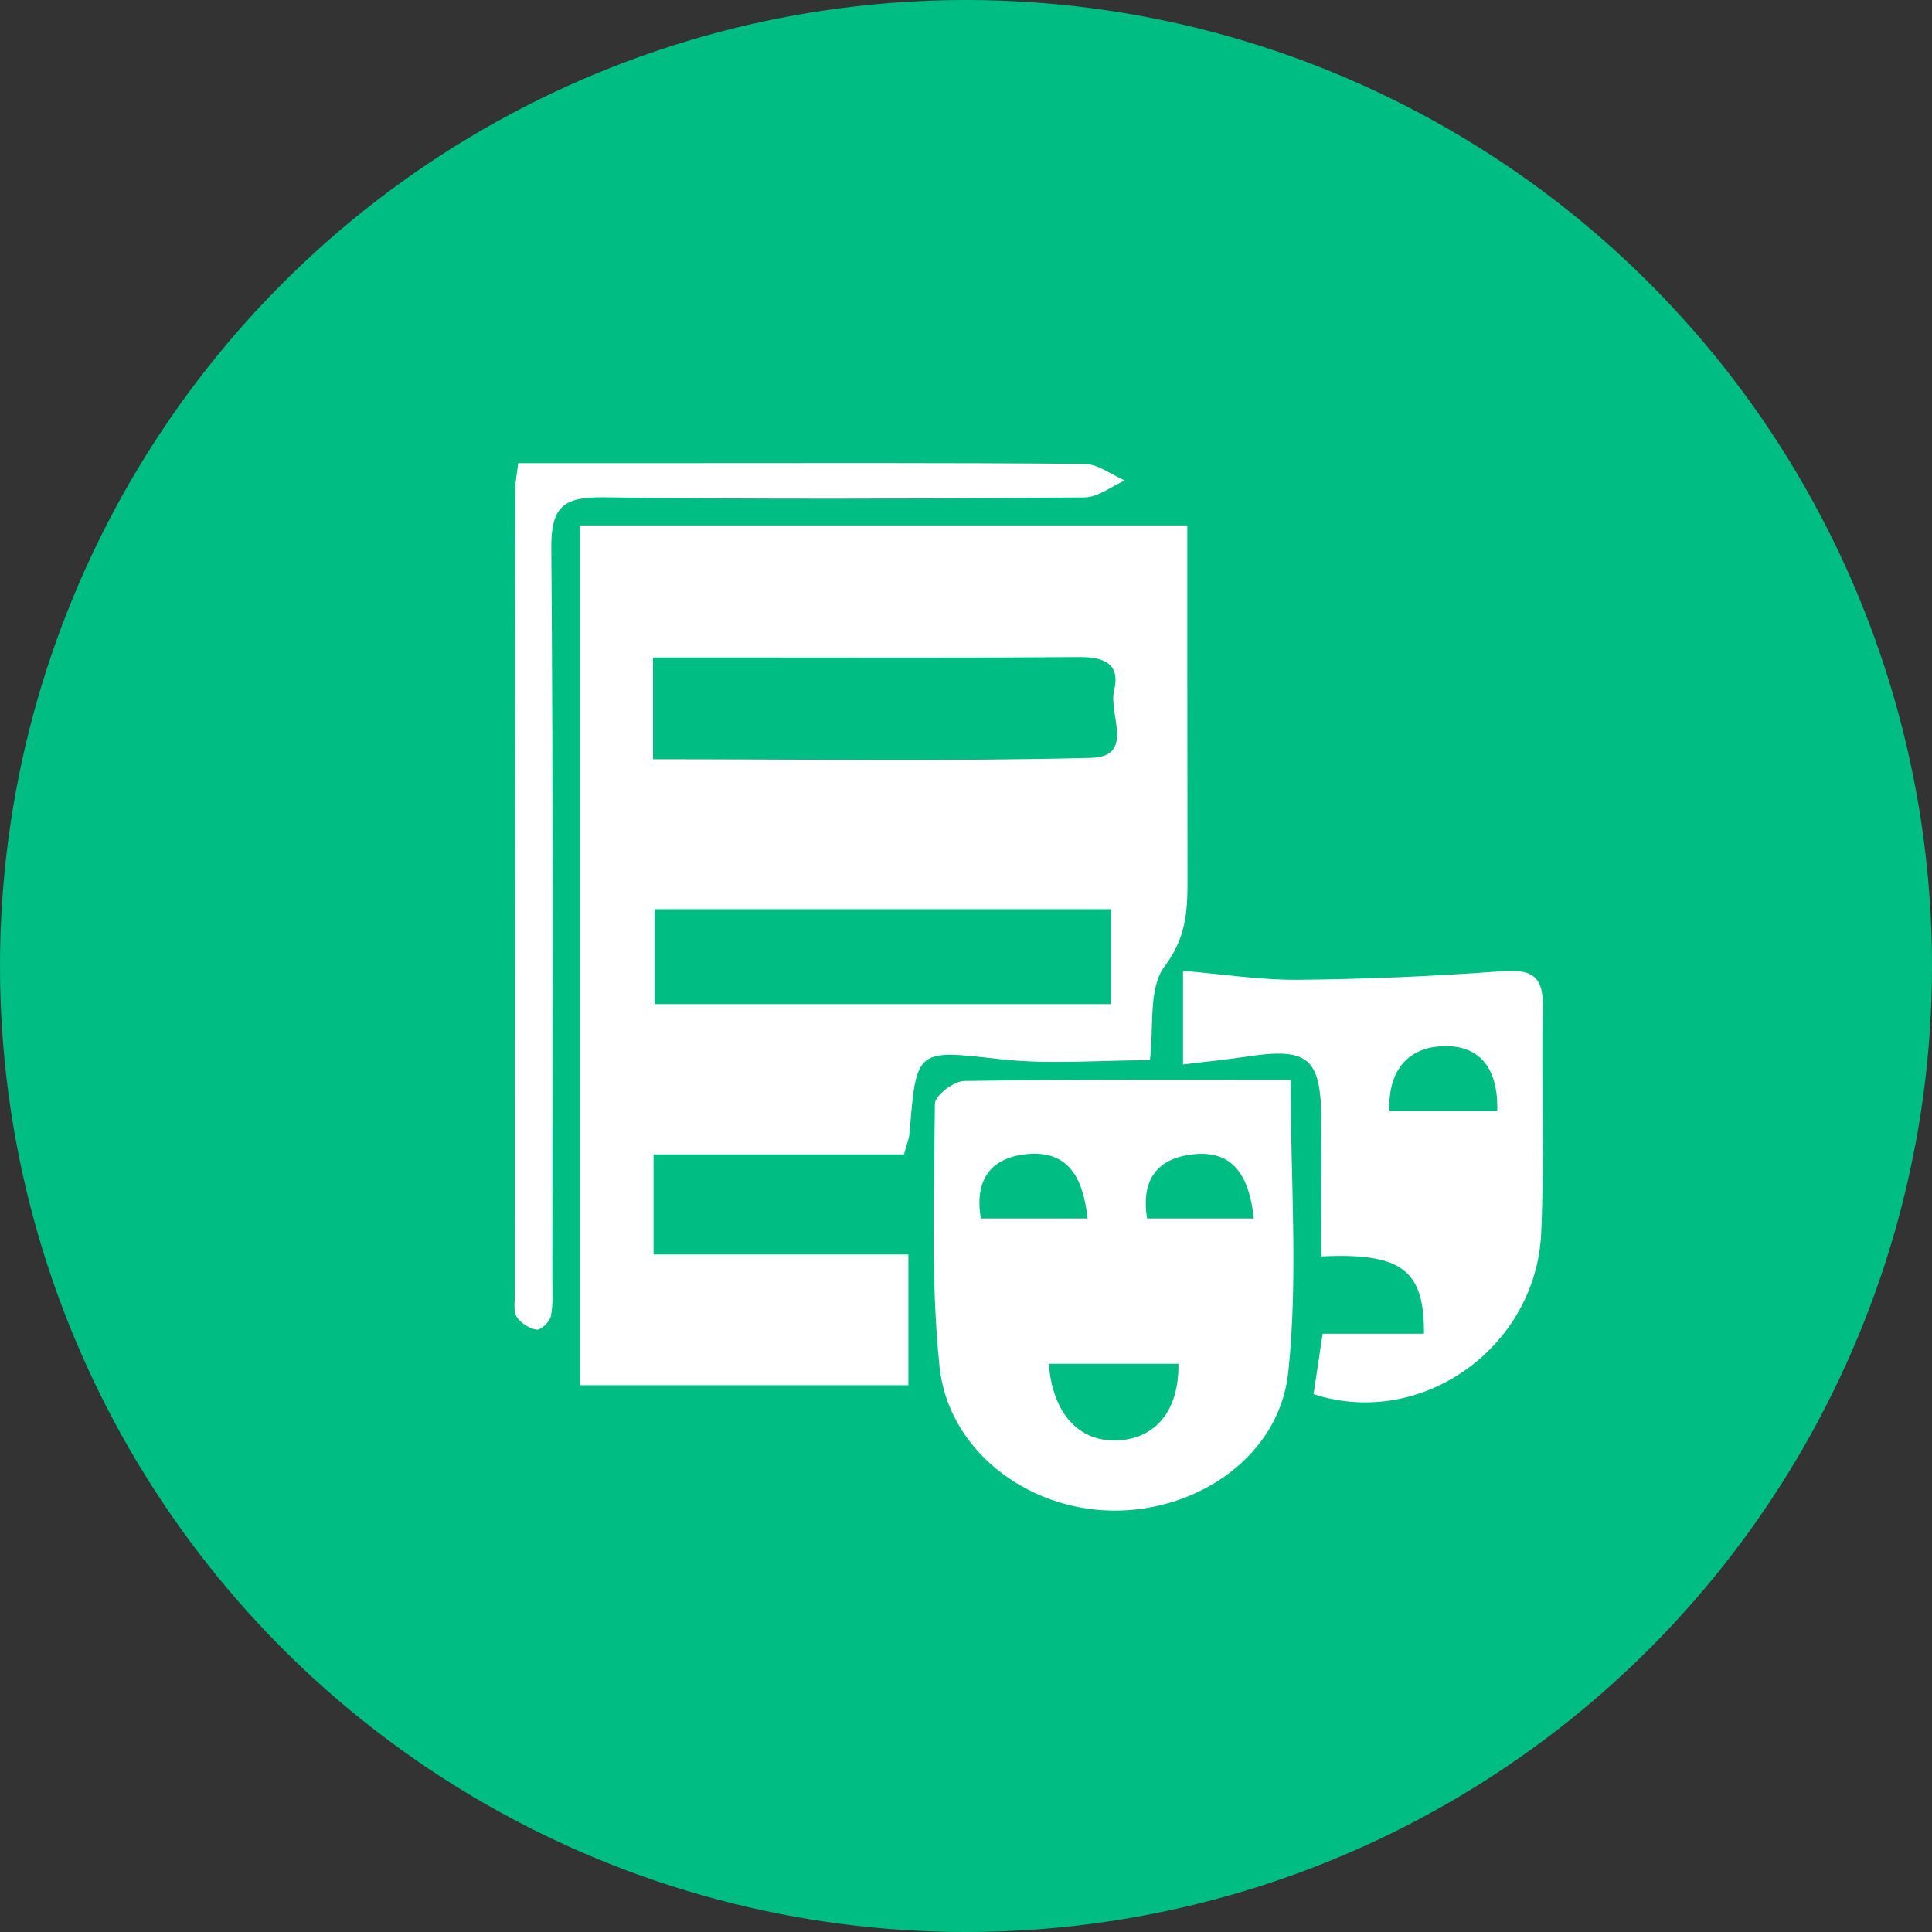 <svg viewBox="0 0 185 185" xmlns="http://www.w3.org/2000/svg" xmlns:xlink="http://www.w3.org/1999/xlink" id="Layer_1" overflow="hidden"><rect x="0" y="0" width="185" height="185" fill="#333333" stroke="none"/><defs></defs><circle cx="92.5" cy="92.5" r="92.5" stroke-width="0" fill="#00BD84"/><g><path d="M55.54 132.65 55.54 50.31 113.69 50.31C113.69 54.98 113.69 59.52 113.69 64.06 113.69 70.85 113.71 77.65 113.71 84.44 113.71 87.32 113.55 89.83 111.52 92.53 109.93 94.64 110.51 98.38 110.11 101.52 105.35 101.52 100.5 101.95 95.76 101.42 87.8 100.53 87.74 100.34 87.1 108.46 87.06 109.02 86.82 109.56 86.56 110.54L62.58 110.54 62.58 120.12 86.98 120.12 86.98 132.64 55.56 132.64ZM106.38 96.15 106.38 87.06 62.69 87.06 62.69 96.15 106.38 96.15ZM62.52 72.7C76.78 72.7 90.63 72.92 104.46 72.57 108.72 72.46 106.13 68.36 106.68 66.13 107.31 63.57 105.72 62.9 103.36 62.92 92.88 63 82.39 62.96 71.91 62.96 68.86 62.96 65.8 62.96 62.53 62.96L62.53 72.7Z" stroke-width="0" fill="#FFFFFF"/><path d="M123.58 103.41C123.58 112.99 124.32 122.29 123.36 131.4 122.51 139.45 114.64 144.78 106.45 144.65 98.29 144.52 90.78 138.83 89.96 130.82 89.11 122.51 89.45 114.06 89.52 105.68 89.52 104.92 91.32 103.53 92.3 103.51 102.56 103.35 112.82 103.41 123.58 103.41ZM100.43 130.59C100.78 135.37 103.34 138.1 107.01 137.93 110.68 137.76 112.91 135.05 112.84 130.59L100.43 130.59ZM104.14 116.68C103.71 112.68 102.25 110.16 98.37 110.51 94.95 110.82 93.28 112.89 93.92 116.68L104.14 116.68ZM120.06 116.68C119.59 112.34 117.91 109.95 113.82 110.59 110.58 111.1 109.28 113.23 109.84 116.68L120.05 116.68Z" stroke-width="0" fill="#FFFFFF"/><path d="M125.78 133.51C126.07 131.57 126.33 129.85 126.65 127.71L136.35 127.71C136.41 121.6 134.2 119.94 126.52 120.31 126.52 115.92 126.54 111.54 126.52 107.17 126.48 101.25 125.26 100.27 119.27 101.19 117.4 101.48 115.51 101.65 113.28 101.93L113.28 92.96C117.08 93.28 120.68 93.85 124.27 93.82 130.74 93.76 137.21 93.49 143.66 93.01 146.44 92.8 147.8 93.24 147.73 96.37 147.58 103.6 147.9 110.84 147.58 118.05 147.1 128.99 136.16 136.87 125.78 133.5ZM143.37 106.37C143.48 102.15 141.58 100.04 138.13 100.18 134.81 100.32 132.93 102.47 133.03 106.37L143.37 106.37Z" stroke-width="0" fill="#FFFFFF"/><path d="M49.62 44.35C54.6 44.35 59.28 44.35 63.97 44.35 77.26 44.35 90.55 44.3 103.84 44.42 105.13 44.43 106.42 45.46 107.71 46.01 106.43 46.57 105.14 47.62 103.86 47.63 88.5 47.75 73.15 47.83 57.79 47.62 53.94 47.57 52.76 48.52 52.79 52.51 52.98 75.84 52.89 99.17 52.89 122.5 52.89 123.68 52.98 124.89 52.75 126.03 52.64 126.56 51.81 127.37 51.4 127.32 50.7 127.23 49.86 126.7 49.48 126.1 49.14 125.55 49.3 124.67 49.3 123.93 49.3 98.24 49.31 72.55 49.33 46.85 49.33 46.27 49.46 45.69 49.62 44.34Z" stroke-width="0" fill="#FFFFFF"/></g></svg>